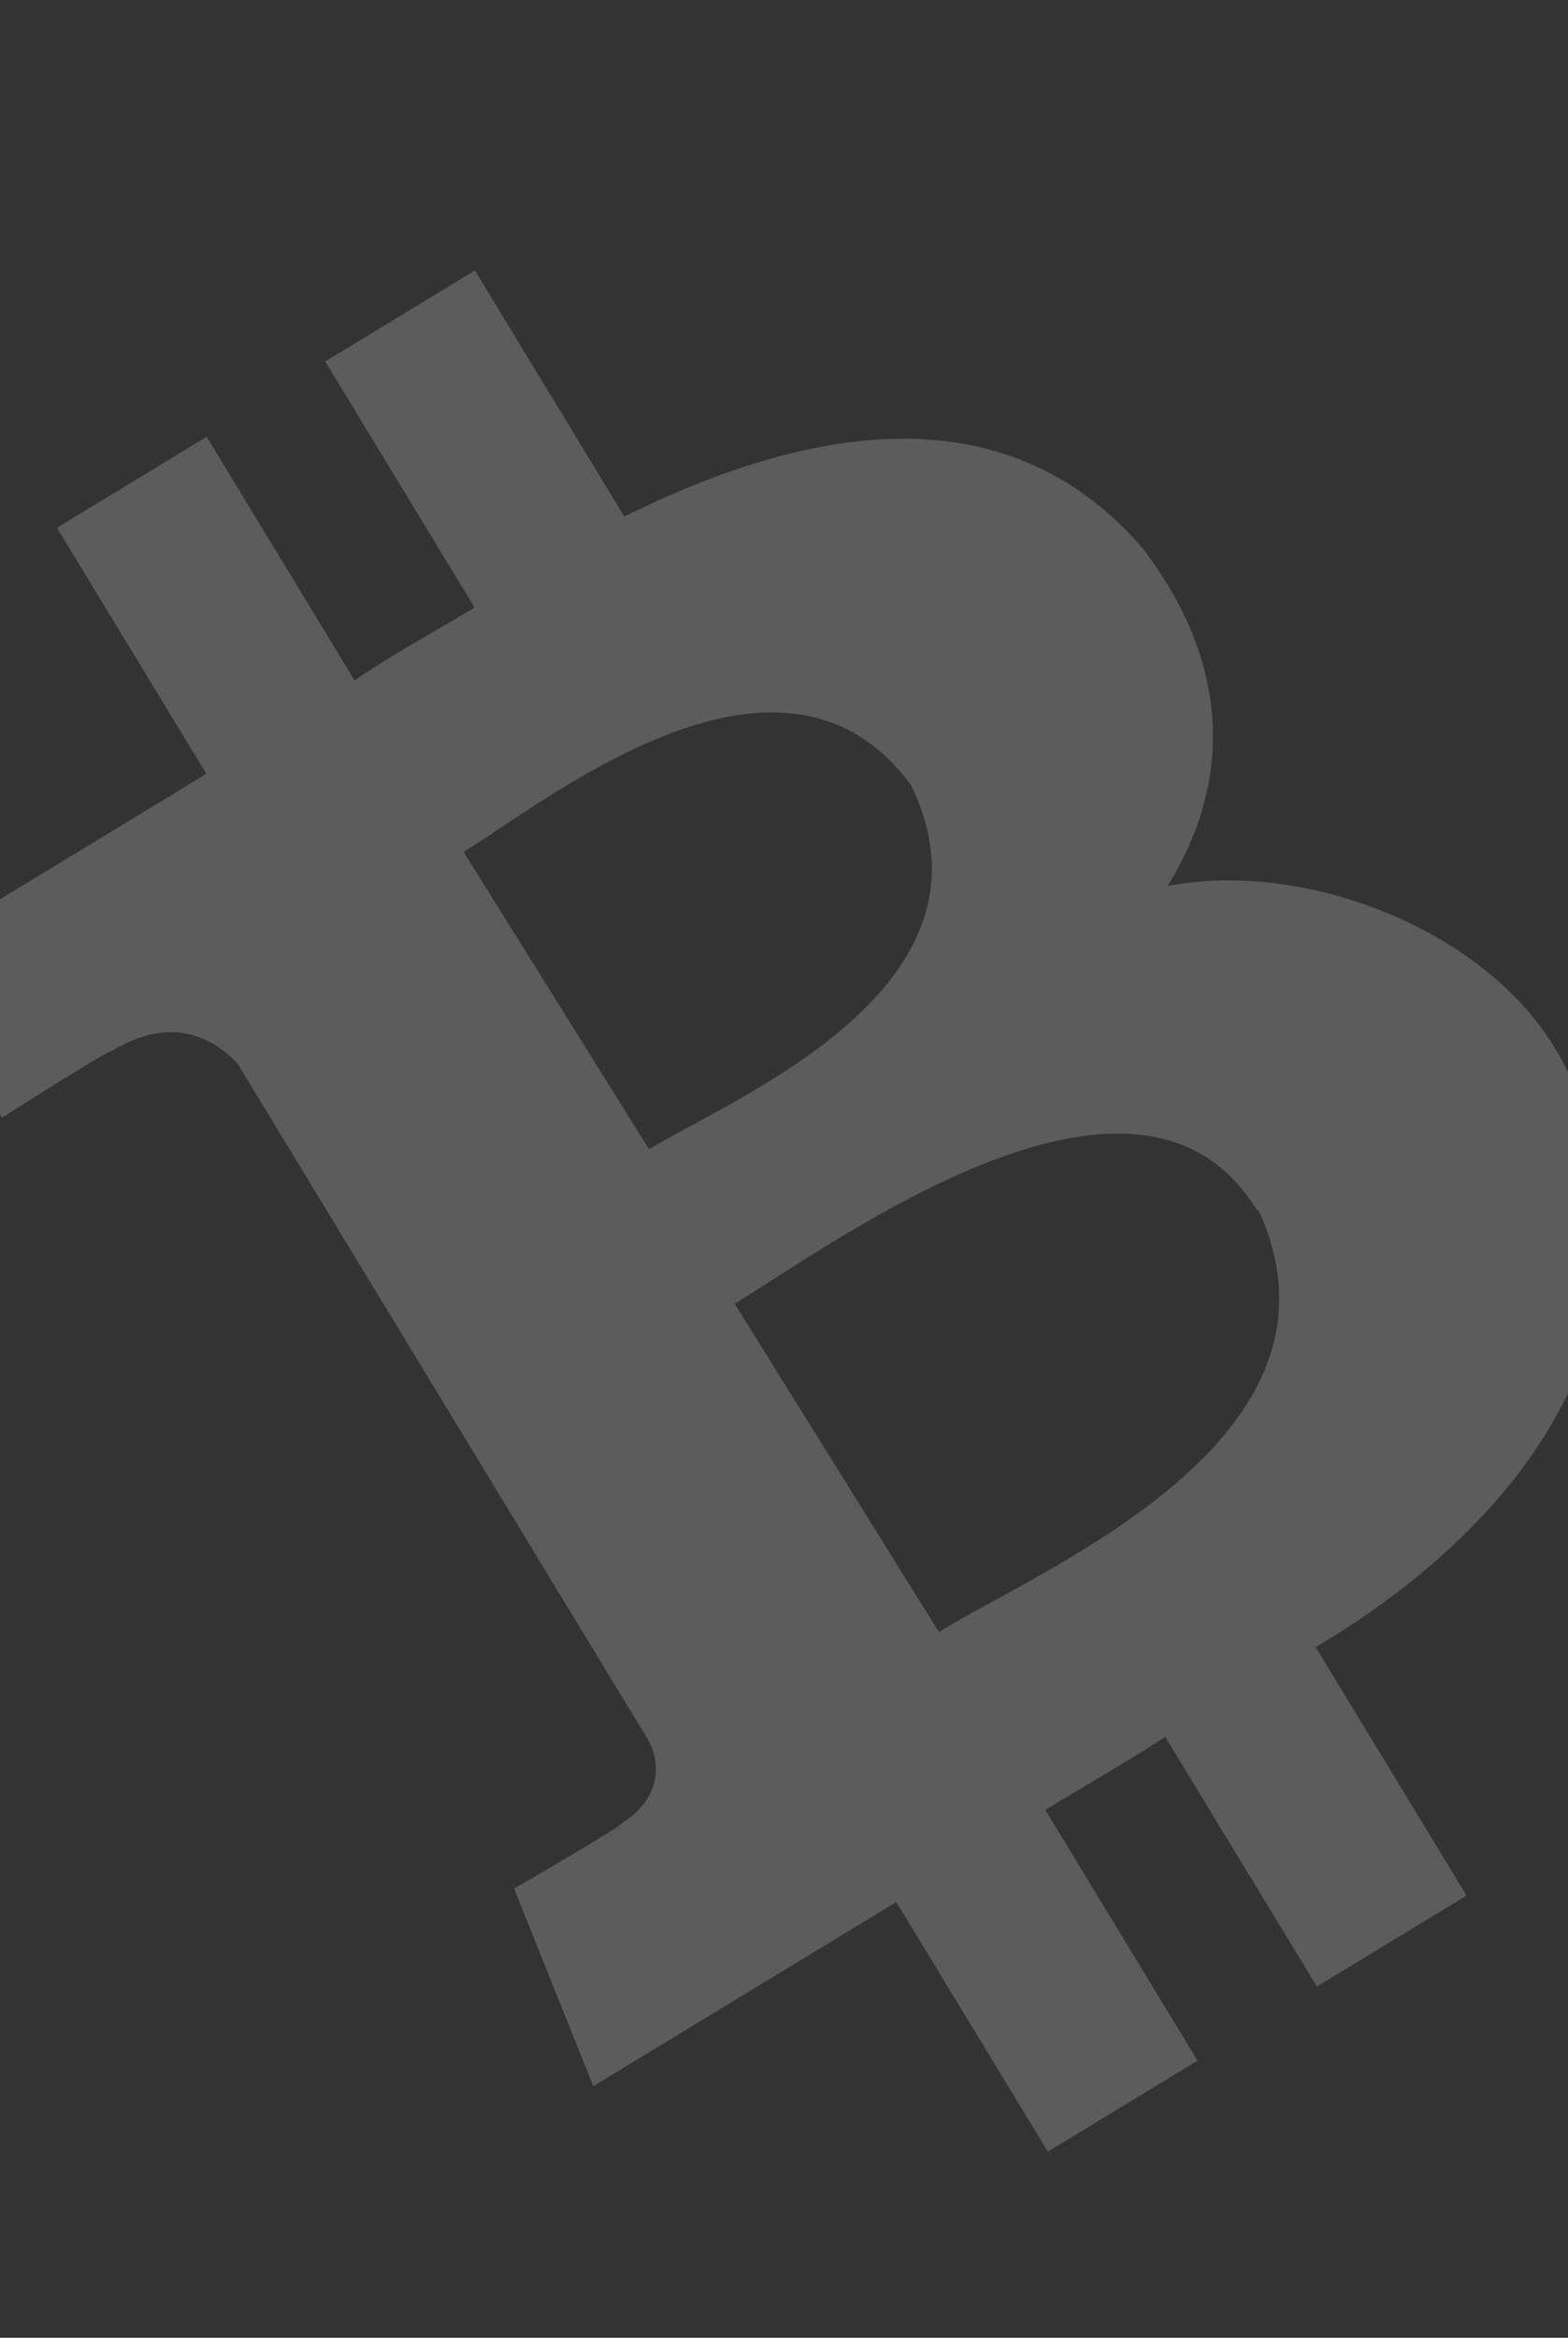 <svg width="1440" height="2146" viewBox="0 0 1440 2146" fill="none" xmlns="http://www.w3.org/2000/svg">
<rect x="0" y="0" width="1440" height="2146" fill="#333333" stroke="none"/>
<g style="mix-blend-mode:soft-light">
<path d="M1050.16 504.182C932.267 366.671 760.473 381.407 573.342 474.172L436.137 248.312L298.658 331.827L435.862 557.687C399.856 579.561 361.433 599.914 325.661 624.632L189.782 400.954L52.3 484.471L189.505 710.331C160.045 728.227 -87.637 878.688 -87.637 878.688L1.845 1025.99C1.845 1025.99 101.992 962.163 102.227 965.008C157.873 931.204 196.307 952.67 218.333 976.634L594.817 1596.39C605.422 1613.84 609.992 1648.41 572.466 1672.7C575.973 1673.56 472.083 1733.68 472.083 1733.68L544.892 1915.01C544.892 1915.01 790.391 1765.87 823.124 1745.99L962.317 1975.12L1099.8 1891.61L959.943 1661.38C997.041 1638.85 1034.8 1617.4 1070.14 1594.44L1209.34 1823.57L1346.82 1740.05L1208.29 1512.01C1420.2 1386.27 1538.24 1192.07 1438.34 980.896C1376.34 854.245 1197.32 788.228 1072.21 813.436C1127.34 724.679 1135.07 616.913 1050.82 505.273L1050.16 504.182ZM1155.73 1110.75C1252.13 1321.07 955.445 1440.05 862.272 1498.14L674.734 1196.8C768.57 1139.8 1046.6 933.56 1154.64 1111.41L1155.73 1110.75ZM836.556 720.579C926.904 906.19 673.48 1007.86 596.011 1054.92L425.706 781.946C503.175 734.886 717.879 559.645 836.556 720.579Z" fill="white" fill-opacity="0.2"/>
</g>
</svg>
